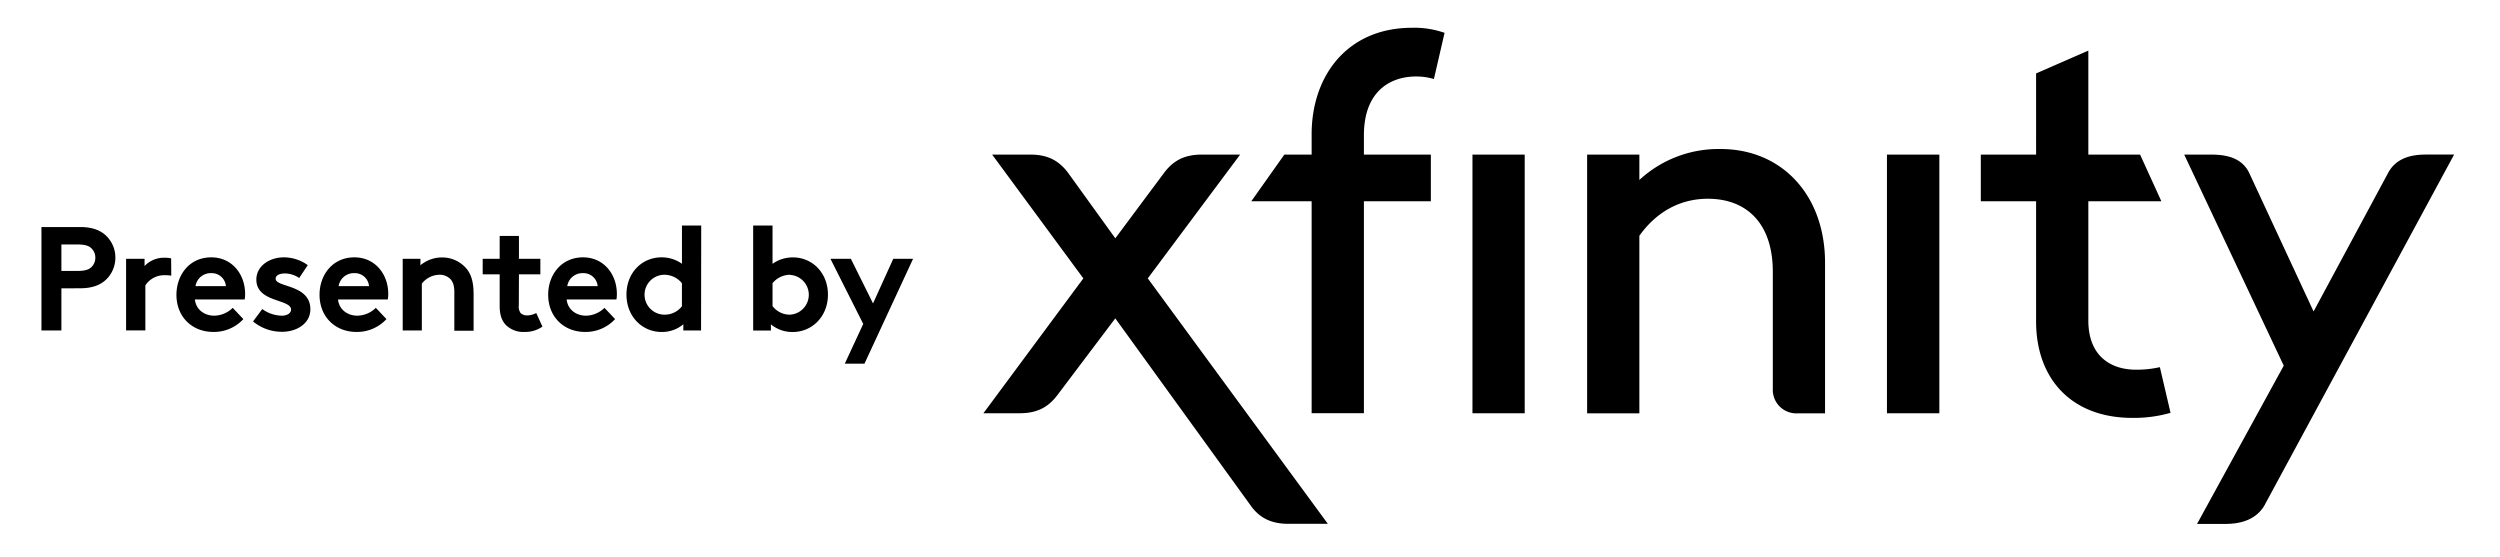 <svg id="Layer_1" data-name="Layer 1" xmlns="http://www.w3.org/2000/svg" viewBox="0 0 778.61 173.48"><title>Xfinity_CoBranding</title><path d="M357.47,86.7l28.76-38.55h-12c-5.37,0-8.85,1.9-11.69,5.69L347.36,74.22l-14.7-20.38c-2.84-3.79-6.32-5.69-11.69-5.69H309L337.4,86.7l-31.12,42h11.37c5.38,0,8.85-1.9,11.7-5.69l18-23.86,42.18,58.31c2.69,3.79,6.32,5.68,11.7,5.68h12.32Zm230.21,42H604V48.15H587.68Zm-129.09,0h16.27V48.15H458.59Zm246.8,28.44,58.93-109h-8.85c-5.37,0-9.48,1.58-11.69,5.69L720.55,97,700.49,53.84c-2.06-4.27-6.32-5.69-11.69-5.69h-8.54l31,65.73-27,49.29h8.85C698.59,163.17,703,161.44,705.39,157.17ZM494.3,48.15v80.58h16.27V73.43c5.06-7.11,12.33-11.53,21.33-11.53,12,0,20.23,7.58,20.23,22.75V121a7.34,7.34,0,0,0,7.58,7.74h8.69V81.8c0-20.85-13.27-35.39-32.55-35.39a36.33,36.33,0,0,0-25.28,9.64v-7.9Zm139.83,52c0,17.54,10.74,30,30,30A41.29,41.29,0,0,0,676,128.57l-3.32-14.22a33,33,0,0,1-7.43.79c-7.9,0-14.85-4.26-14.85-15.32V62.69h22.75l-6.63-14.54H650.4V15.76l-16.27,7.11V48.15H616.91V62.69h17.22ZM408.5,62.69v66h16.28v-66h20.85V48.15H424.78v-6c0-13.75,8.21-18.33,16.27-18.33a19.2,19.2,0,0,1,5.53.79l3.32-14.38a28.42,28.42,0,0,0-10.11-1.58c-20.23,0-31.29,15-31.29,33.18v6.32H400L389.7,62.69Z"/><path d="M19.12,89.81v13.11H12.91V70.71H25c4.51,0,7.27,1.48,9,3.78a9.33,9.33,0,0,1,1.93,5.75A9.45,9.45,0,0,1,34,86c-1.75,2.3-4.51,3.78-9,3.78Zm5.06-5.43c2.62,0,3.77-.55,4.51-1.43a4,4,0,0,0,1-2.71,3.93,3.93,0,0,0-1-2.67c-.74-.87-1.89-1.43-4.51-1.43H19.12v8.24Z"/><path d="M53.34,85.85a13.09,13.09,0,0,0-2.07-.14,7,7,0,0,0-6,3.18v14h-6V80.61h5.75v2.25a8.26,8.26,0,0,1,6.49-2.58,7.5,7.5,0,0,1,1.79.19Z"/><path d="M75.79,99.38a12.45,12.45,0,0,1-9.34,4c-6.58,0-11.5-4.65-11.5-11.59C55,85.57,59,80.15,65.81,80.15c6.39,0,10.53,5.19,10.53,11.4a9.18,9.18,0,0,1-.14,1.71H60.7c.32,3.12,2.9,5.06,6.07,5.06a8.48,8.48,0,0,0,5.71-2.44ZM70.36,89.12a4.42,4.42,0,0,0-4.55-4.05,4.78,4.78,0,0,0-4.92,4.05Z"/><path d="M81.68,96.25a10.69,10.69,0,0,0,6.11,2.07c1.61,0,2.86-.78,2.86-1.89,0-3.36-10.81-2.16-10.81-9.34,0-4.28,4.14-6.94,8.55-6.94a12.69,12.69,0,0,1,7.46,2.43l-2.67,4a8.12,8.12,0,0,0-4.33-1.42c-1.65,0-3,.5-3,1.65,0,2.76,10.81,1.7,10.81,9.52,0,4.51-4.37,7-8.74,7a14,14,0,0,1-9.11-3.22Z"/><path d="M120.36,99.38a12.45,12.45,0,0,1-9.34,4c-6.57,0-11.5-4.65-11.5-11.59,0-6.22,4.1-11.64,10.86-11.64,6.39,0,10.54,5.19,10.54,11.4a10.12,10.12,0,0,1-.14,1.71H105.27c.33,3.12,2.9,5.06,6.08,5.06a8.46,8.46,0,0,0,5.7-2.44Zm-5.43-10.26a4.42,4.42,0,0,0-4.55-4.05,4.79,4.79,0,0,0-4.92,4.05Z"/><path d="M125.42,102.92V80.61h5.52v2a10.48,10.48,0,0,1,6.67-2.43,9.88,9.88,0,0,1,7.64,3.45c1.47,1.74,2.25,4.14,2.25,8v11.37h-6V91c0-2.21-.5-3.36-1.33-4.18a4.67,4.67,0,0,0-3.36-1.25,7.13,7.13,0,0,0-5.43,2.76v14.59Z"/><path d="M161.58,95.19a3.27,3.27,0,0,0,.6,2.35,2.88,2.88,0,0,0,2.07.69,6.09,6.09,0,0,0,2.76-.74l1.93,4.23a9.38,9.38,0,0,1-5.57,1.66,7.7,7.7,0,0,1-6-2.35c-1.11-1.29-1.75-3-1.75-5.75V85.44h-5.29V80.61h5.29V73.47h6v7.14h6.67v4.83h-6.67Z"/><path d="M191.57,99.38a12.45,12.45,0,0,1-9.34,4c-6.58,0-11.5-4.65-11.5-11.59,0-6.22,4.1-11.64,10.86-11.64,6.39,0,10.53,5.19,10.53,11.4a10.16,10.16,0,0,1-.13,1.71H176.48c.32,3.12,2.9,5.06,6.07,5.06a8.48,8.48,0,0,0,5.71-2.44Zm-5.43-10.26a4.42,4.42,0,0,0-4.55-4.05,4.78,4.78,0,0,0-4.92,4.05Z"/><path d="M218.34,102.92h-5.52V101a10.32,10.32,0,0,1-6.76,2.39c-6.07,0-10.95-4.83-10.95-11.64S199.94,80.15,206,80.15a10.82,10.82,0,0,1,6.39,2V70.25h6ZM207,98a6.74,6.74,0,0,0,5.38-2.62V88.2a7.09,7.09,0,0,0-5.47-2.63A6.2,6.2,0,0,0,207,98Z"/><path d="M240.6,70.25V82.17a10.74,10.74,0,0,1,6.4-2c6,0,10.86,4.83,10.86,11.59s-4.88,11.64-11,11.64a10.36,10.36,0,0,1-6.77-2.39v1.93h-5.52V70.25Zm5.48,15.32a7.11,7.11,0,0,0-5.48,2.63v7.13A6.74,6.74,0,0,0,246,98a6.2,6.2,0,0,0,.09-12.38Z"/><path d="M263.1,113.27l5.75-12.38L258.64,80.61H265l6.9,13.89,6.3-13.89h6.17l-15.14,32.66Z"/></svg>
